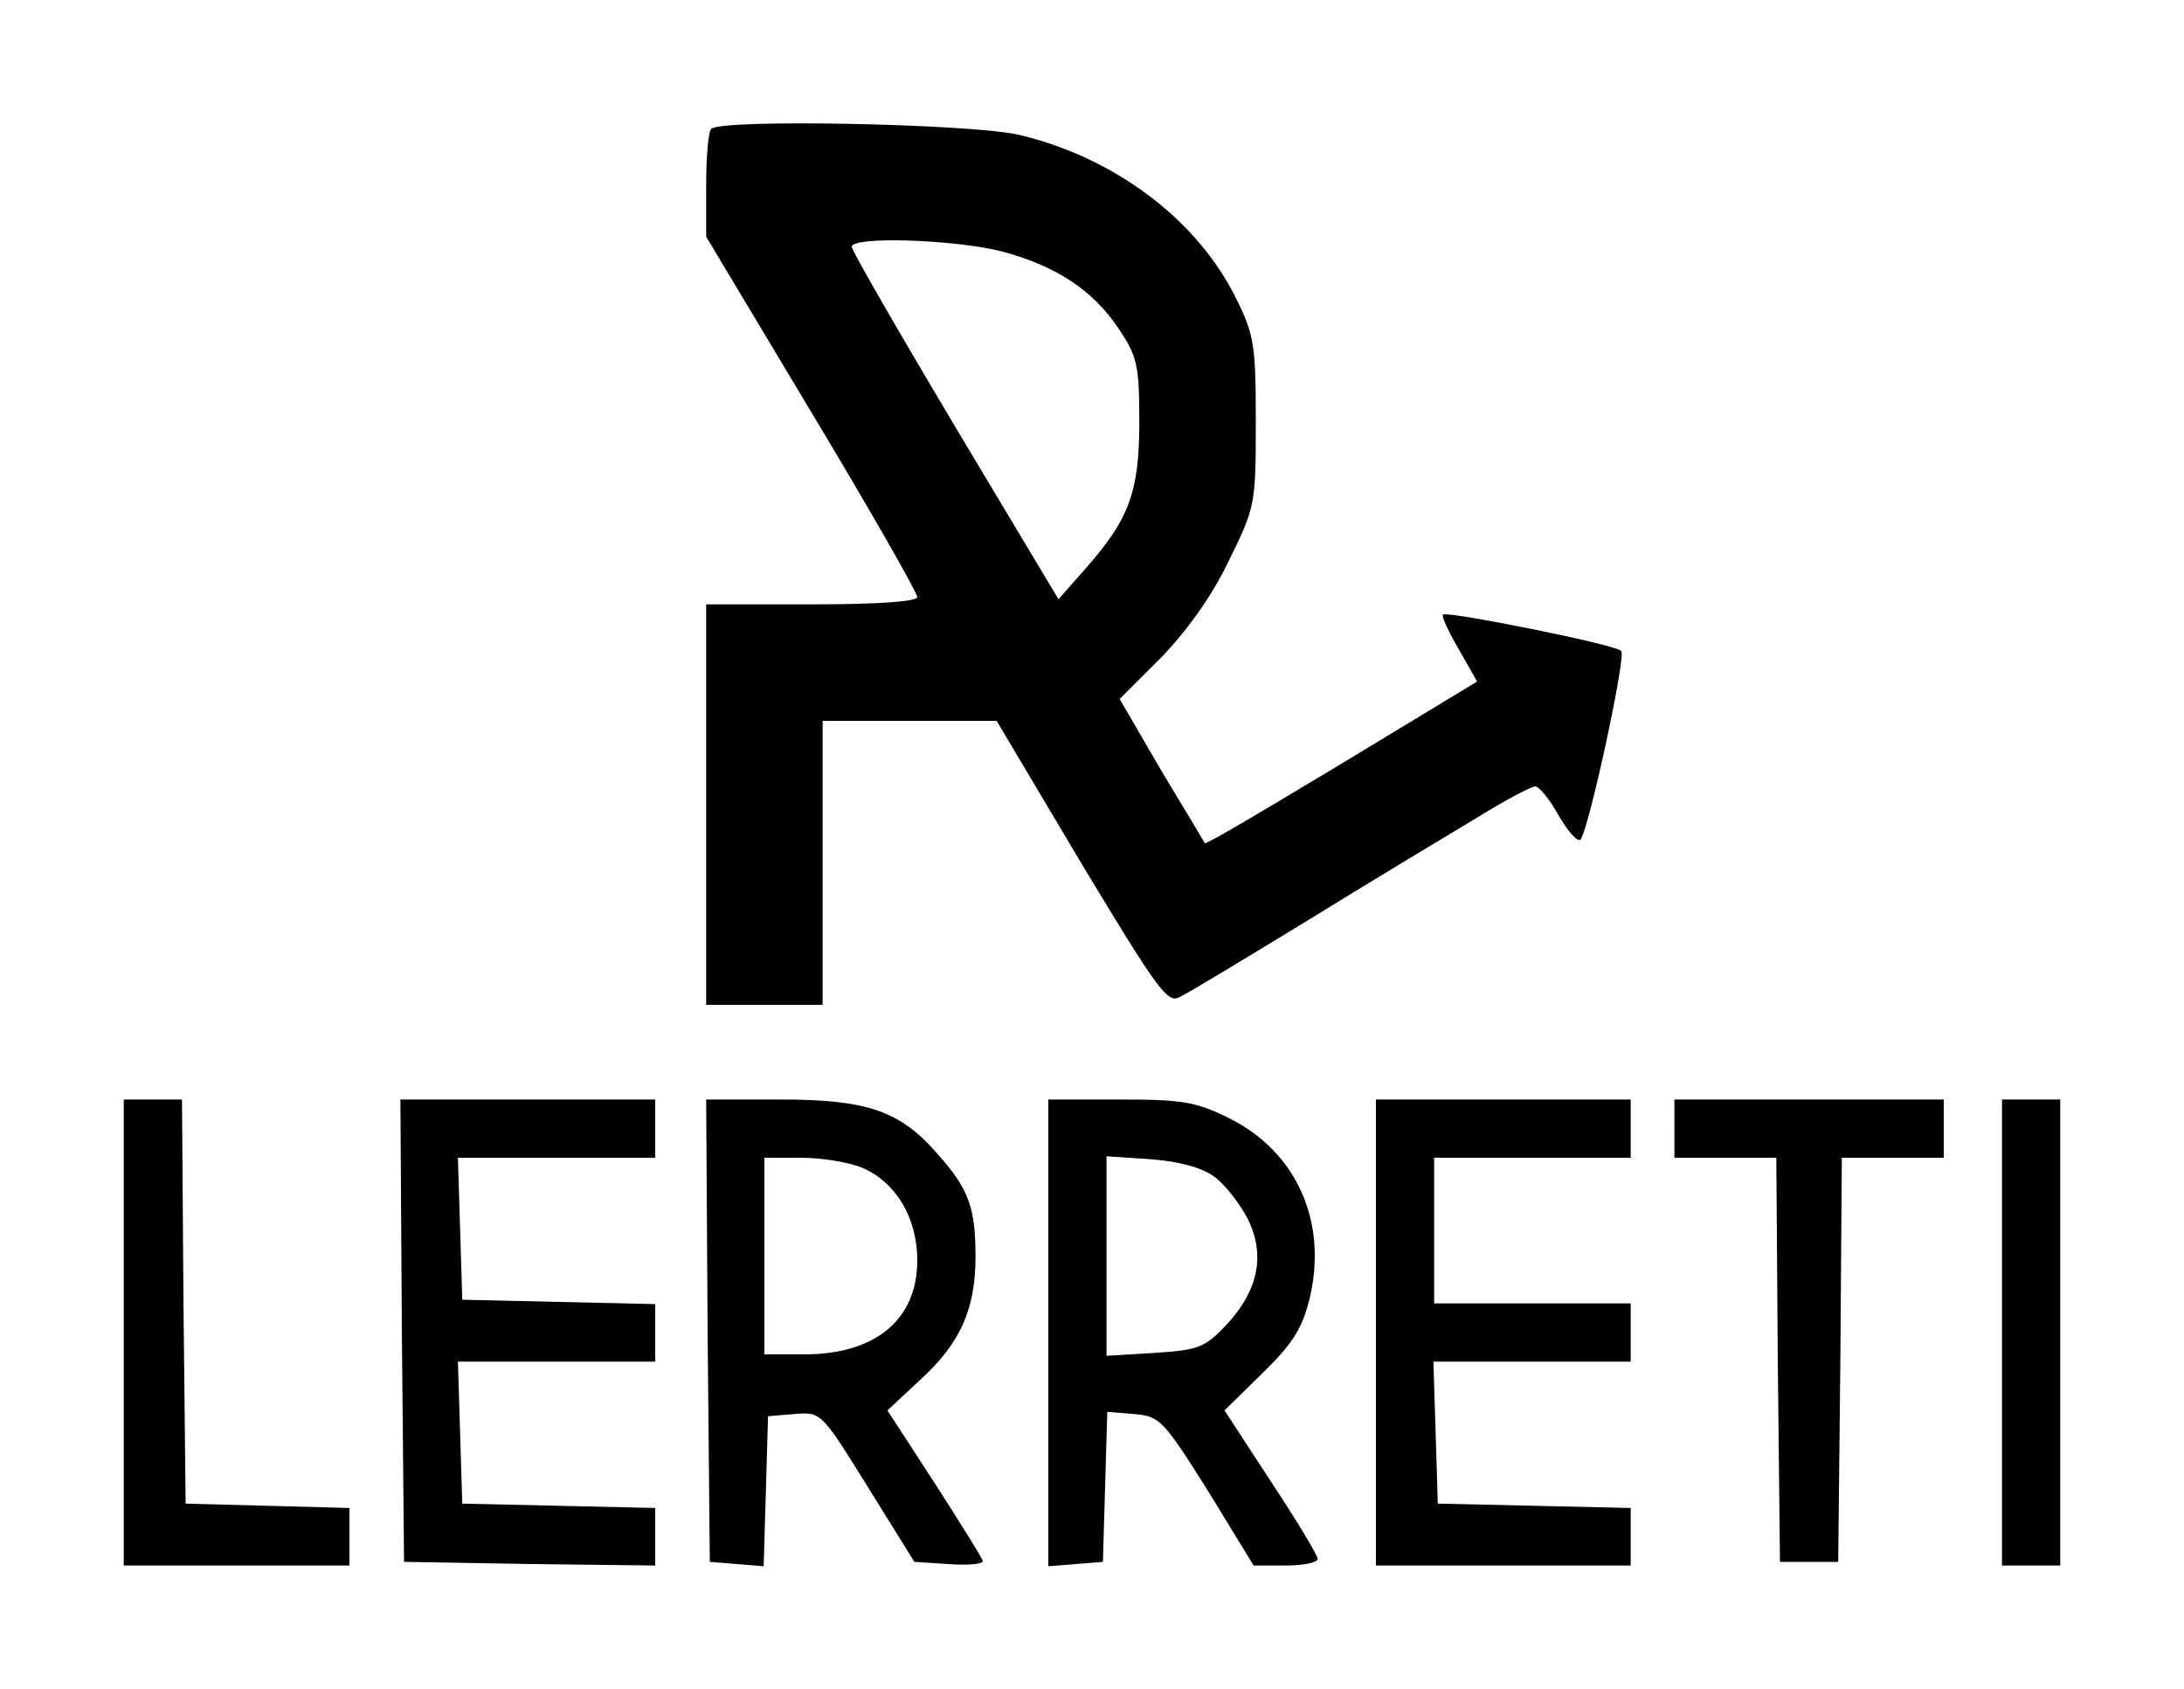 <?xml version="1.0" standalone="no"?>
<!DOCTYPE svg PUBLIC "-//W3C//DTD SVG 20010904//EN"
 "http://www.w3.org/TR/2001/REC-SVG-20010904/DTD/svg10.dtd">
<svg version="1.0" xmlns="http://www.w3.org/2000/svg"
 width="300pt" height="232pt" viewBox="0 0 300 232"
 preserveAspectRatio="xMidYMid meet">

<g transform="translate(0,232) scale(0.1,-0.1)"
fill="#000000" stroke="none">
<path d="M977 2143 c-4 -3 -7 -38 -7 -77 l0 -71 145 -242 c80 -133 145 -247
145 -253 0 -6 -52 -10 -145 -10 l-145 0 0 -275 0 -275 80 0 80 0 0 195 0 195
119 0 120 0 116 -195 c106 -176 119 -194 136 -184 11 5 90 53 177 106 86 53
189 115 229 139 39 24 76 44 82 44 5 0 20 -18 32 -40 13 -22 26 -37 30 -33 11
12 63 252 56 259 -8 9 -239 55 -245 50 -2 -3 8 -24 22 -48 l25 -44 -185 -112
c-103 -62 -187 -112 -189 -110 -1 2 -28 47 -60 100 l-57 98 56 56 c35 36 70
84 93 132 37 75 38 78 38 191 0 106 -2 121 -27 171 -53 108 -167 194 -299 225
-66 15 -408 22 -422 8z m398 -168 c76 -20 127 -54 162 -107 25 -37 28 -50 28
-127 0 -97 -14 -134 -74 -202 l-37 -42 -142 237 c-78 131 -142 242 -142 247 0
15 141 10 205 -6z"/>
<path d="M170 490 l0 -320 155 0 155 0 0 40 0 39 -112 3 -113 3 -3 278 -2 277
-40 0 -40 0 0 -320z"/>
<path d="M552 493 l3 -318 173 -3 172 -2 0 39 0 40 -132 3 -133 3 -3 98 -3 97
136 0 135 0 0 40 0 39 -132 3 -133 3 -3 98 -3 97 136 0 135 0 0 40 0 40 -175
0 -175 0 2 -317z"/>
<path d="M972 493 l3 -318 37 -3 37 -3 3 103 3 103 36 3 c37 3 37 3 101 -100
l64 -103 47 -3 c26 -2 47 0 47 4 0 3 -30 51 -66 107 l-65 100 45 42 c55 50 76
97 76 169 0 67 -9 93 -52 141 -51 59 -96 75 -216 75 l-102 0 2 -317z m213 223
c46 -20 75 -69 75 -127 0 -81 -57 -129 -155 -129 l-55 0 0 135 0 135 50 0 c28
0 66 -6 85 -14z"/>
<path d="M1440 489 l0 -320 38 3 37 3 3 103 3 103 37 -3 c35 -3 40 -8 101
-105 l63 -103 44 0 c24 0 44 4 44 9 0 5 -29 53 -64 106 l-64 98 52 51 c42 41
55 62 65 103 25 105 -18 201 -110 247 -46 23 -65 26 -151 26 l-98 0 0 -321z
m228 215 c15 -11 35 -37 46 -58 24 -49 15 -97 -28 -144 -31 -33 -39 -36 -100
-40 l-66 -4 0 137 0 137 60 -4 c39 -3 70 -11 88 -24z"/>
<path d="M1890 490 l0 -320 175 0 175 0 0 40 0 39 -132 3 -133 3 -3 98 -3 97
136 0 135 0 0 40 0 40 -135 0 -135 0 0 100 0 100 135 0 135 0 0 40 0 40 -175
0 -175 0 0 -320z"/>
<path d="M2300 770 l0 -40 70 0 70 0 2 -277 3 -278 40 0 40 0 3 278 2 277 70
0 70 0 0 40 0 40 -185 0 -185 0 0 -40z"/>
<path d="M2750 490 l0 -320 40 0 40 0 0 320 0 320 -40 0 -40 0 0 -320z"/>
</g>
</svg>
